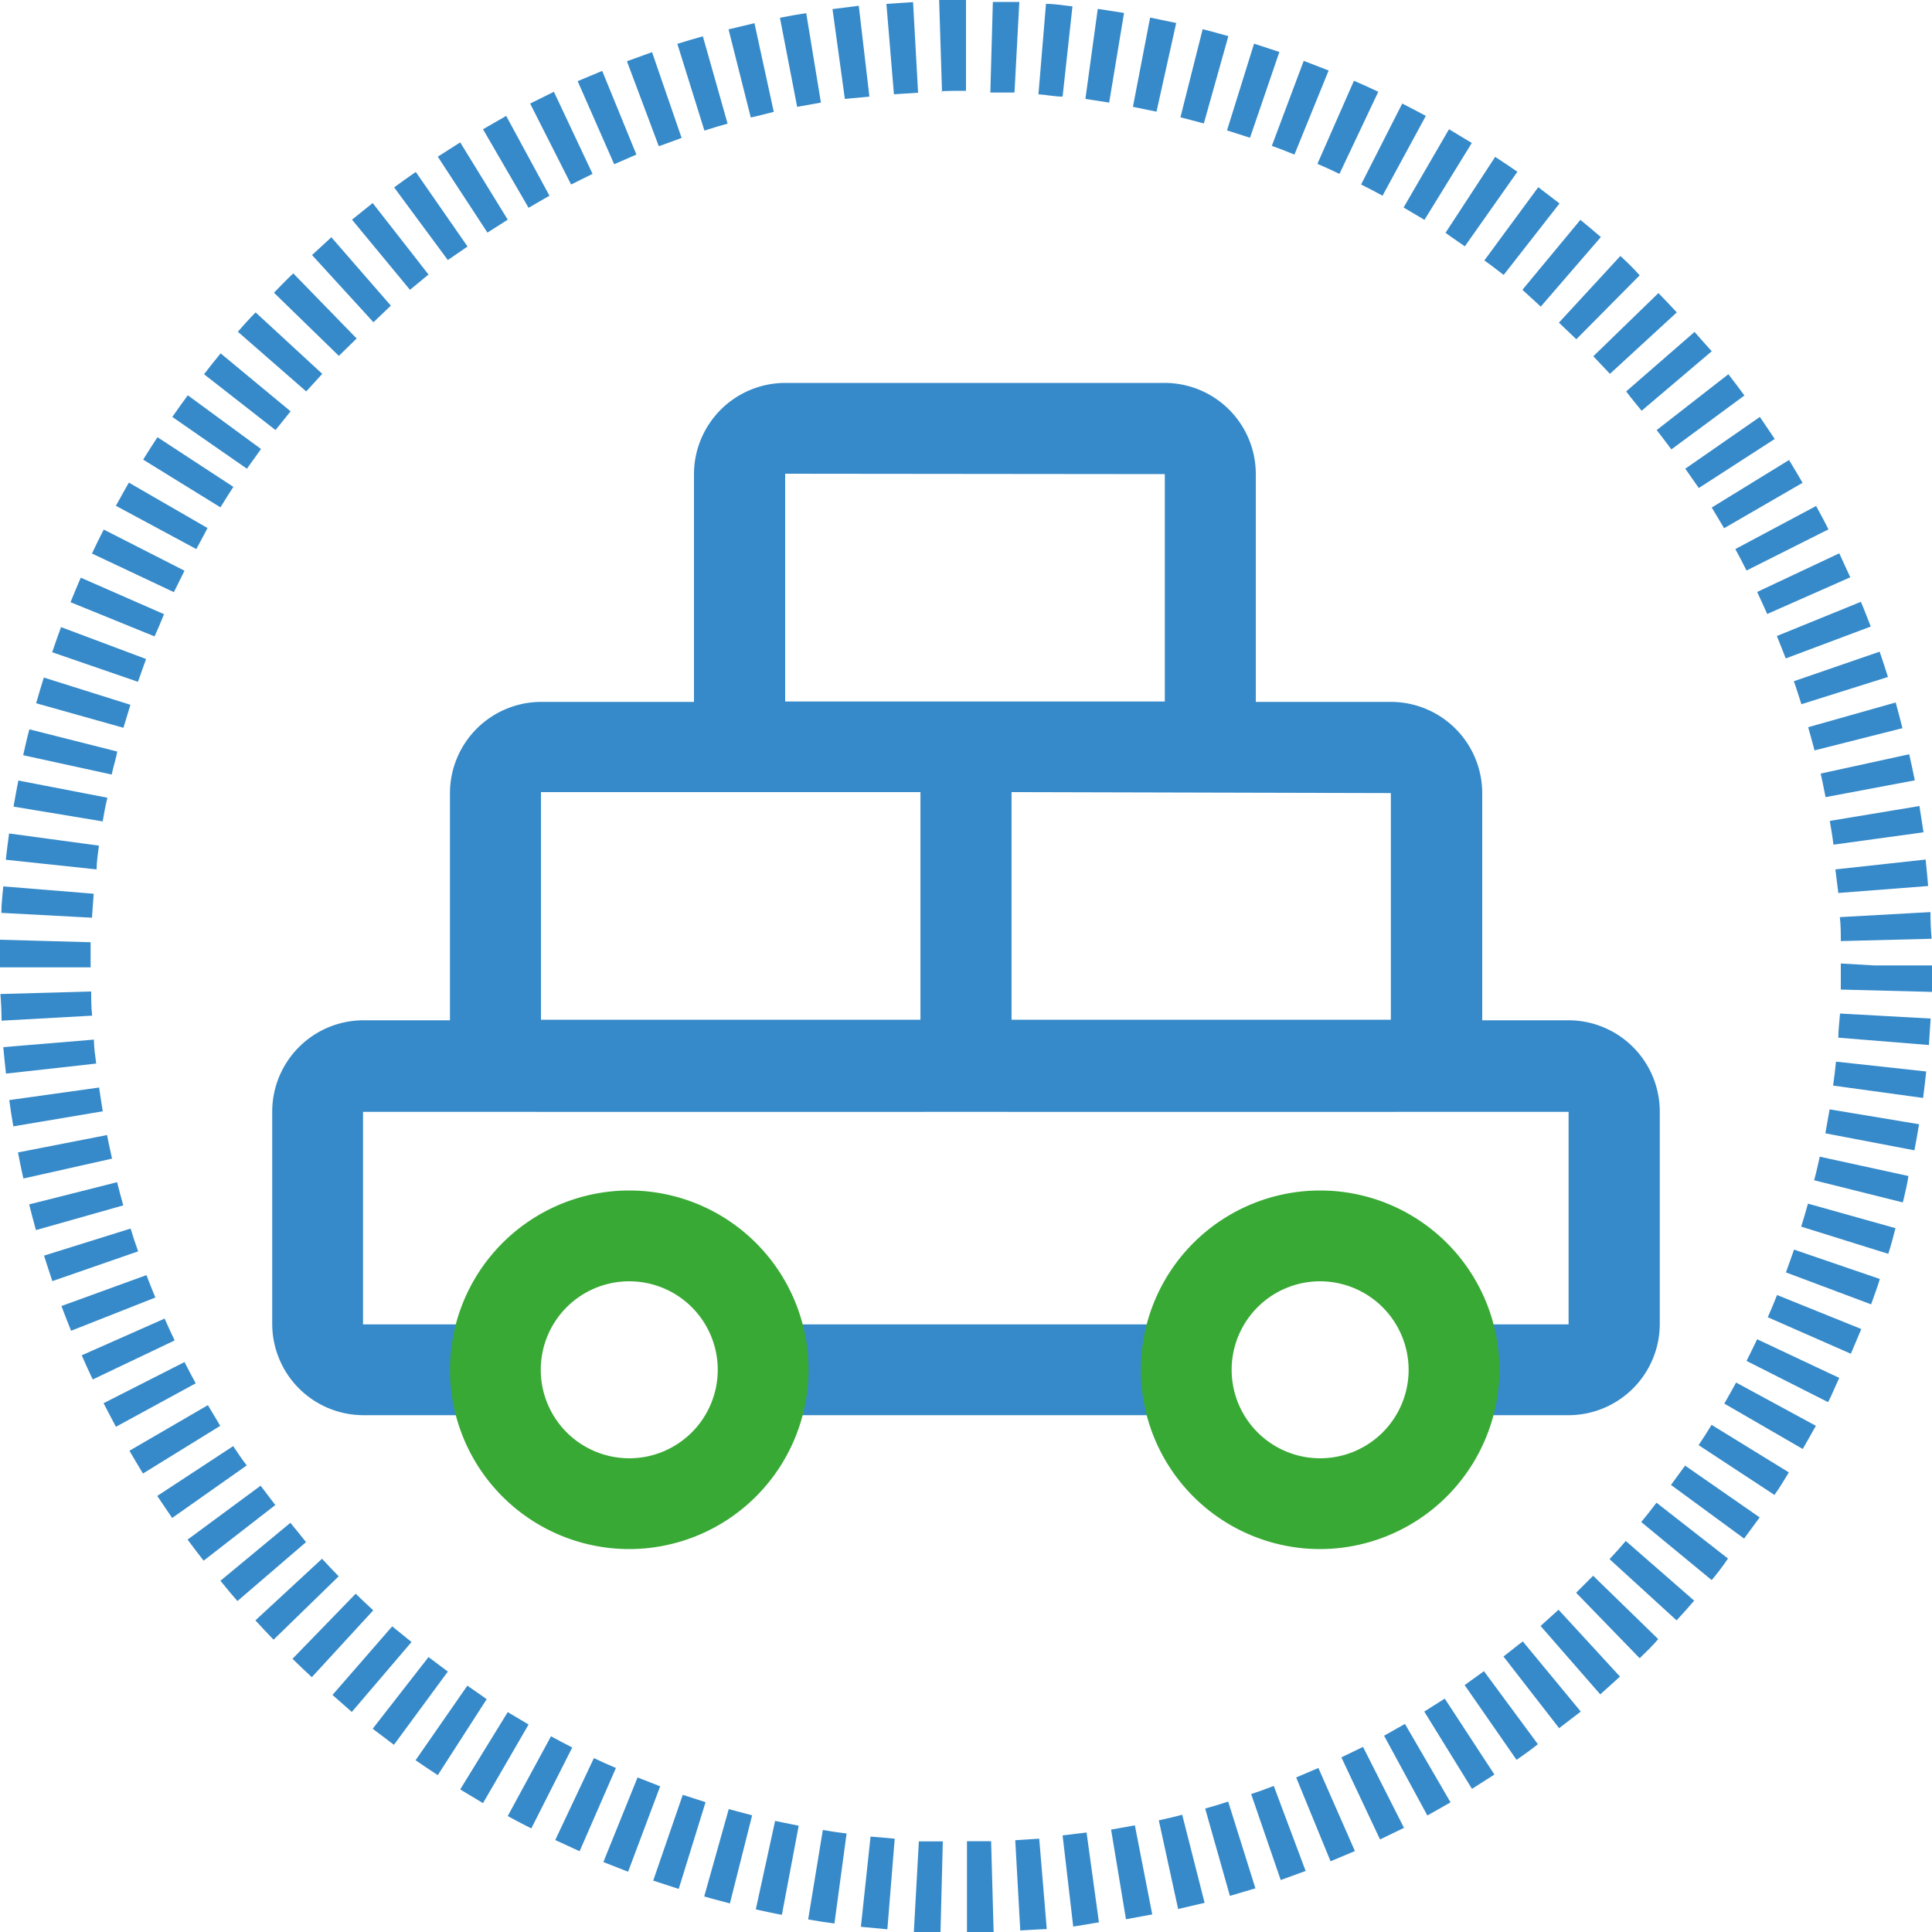 <svg id="Layer_1" data-name="Layer 1" xmlns="http://www.w3.org/2000/svg" viewBox="0 0 100 100"><defs><style>.cls-1,.cls-2{fill:#368ac9;}.cls-2{stroke:#676767;stroke-miterlimit:10;stroke-width:7px;}.cls-3{fill:#39a935;}</style></defs><title>e-Procurements</title><path class="cls-1" d="M110.27,91H90.64a4.73,4.73,0,0,1-4.72-4.71V74.54a4.73,4.73,0,0,1,4.72-4.72h19.63A4.72,4.72,0,0,1,115,74.54V86.31A4.72,4.72,0,0,1,110.27,91ZM90.64,74.52l0,11.79h19.65V74.54Z" transform="translate(-50 -50)"/><path class="cls-1" d="M100.05,150v-4.7c.42,0,.83,0,1.25,0l.13,4.7Zm-1.37,0-1.38,0,.26-4.69,1.24,0Zm4.13-.06-.26-4.69,1.24-.08.39,4.68C103.72,149.86,103.27,149.9,102.81,149.92Zm-6.88-.08-1.37-.13.5-4.67,1.25.11Zm9.62-.14L105,145l1.24-.15.64,4.65Zm-12.36-.16c-.46-.06-.91-.13-1.36-.21l.76-4.63q.61.11,1.23.18Zm15.09-.22-.77-4.64,1.23-.22.9,4.61Zm-17.81-.23c-.45-.08-.9-.18-1.35-.28l1-4.58,1.22.25Zm20.51-.3-1-4.59c.41-.09.81-.18,1.21-.29l1.16,4.56Zm-23.2-.29c-.44-.12-.89-.23-1.33-.36l1.27-4.52,1.21.32Zm25.88-.39-1.28-4.52c.4-.11.8-.23,1.19-.36l1.41,4.49Zm-28.53-.36-1.32-.43,1.53-4.44,1.18.38Zm31.16-.46-1.53-4.45q.58-.19,1.17-.42l1.65,4.4Zm-33.78-.43-1.28-.5L83,142l1.17.46Zm36.36-.54L117.09,142l1.15-.49,1.89,4.3ZM80,145.82l-1.26-.58,2-4.24q.57.27,1.14.51Zm41.43-.61-2-4.25,1.12-.54,2.12,4.19Zm-43.93-.57c-.41-.21-.82-.42-1.22-.64l2.24-4.13c.36.2.73.39,1.1.58Zm46.38-.67-2.24-4.13,1.08-.61,2.36,4.06ZM75,143.33l-1.18-.71,2.46-4,1.08.64Zm51.19-.74-2.47-4,1.06-.67,2.57,3.93Zm-53.53-.71c-.39-.25-.77-.51-1.15-.77l2.68-3.86c.34.24.69.47,1,.7Zm55.83-.8-2.68-3.86,1-.72,2.79,3.78C129.26,140.55,128.89,140.82,128.51,141.08Zm-58.1-.77-1.1-.83,2.89-3.71,1,.75Zm60.31-.86-2.88-3.71c.33-.25.65-.52,1-.78l3,3.63Zm-62.49-.84-1-.88,3.09-3.55,1,.81Zm64.62-.91-3.09-3.54.93-.84,3.18,3.46Zm-66.69-.89c-.34-.31-.67-.63-1-.95l3.27-3.37c.3.29.6.58.91.86Zm68.71-1-3.27-3.37.88-.88,3.37,3.28C135.53,135.19,135.2,135.51,134.87,135.83Zm-70.69-.94c-.32-.33-.63-.66-.94-1l3.45-3.19c.28.31.57.61.86.91Zm72.62-1-3.47-3.17c.29-.31.57-.62.84-.94l3.54,3.09C137.41,133.18,137.1,133.52,136.8,133.85Zm-74.49-1c-.3-.34-.59-.69-.88-1.05l3.62-3c.26.32.53.64.81,1Zm76.3-1.09-3.64-3c.27-.33.53-.65.79-1l3.7,2.89C139.18,131.06,138.9,131.42,138.61,131.77Zm-78.05-1c-.28-.36-.56-.72-.83-1.09l3.78-2.79.76,1Zm79.74-1.14-3.79-2.78c.25-.34.49-.67.73-1l3.86,2.68C140.84,128.86,140.57,129.23,140.3,129.6Zm-81.37-1.07-.77-1.14,3.93-2.58c.23.35.46.69.7,1Zm82.94-1.19-3.93-2.58c.23-.34.45-.69.67-1.05l4,2.46C142.37,126.57,142.12,127,141.87,127.34Zm-84.45-1.11c-.24-.39-.47-.79-.7-1.18l4.06-2.36.64,1.07ZM143.31,125l-4.06-2.35c.21-.36.41-.73.61-1.09l4.13,2.24C143.77,124.19,143.54,124.59,143.31,125ZM56,123.85l-.64-1.22,4.19-2.13c.19.37.38.74.58,1.1Zm88.59-1.29-4.19-2.12c.19-.37.37-.75.55-1.12l4.25,2C145,121.74,144.84,122.15,144.63,122.56ZM54.8,121.4c-.2-.42-.39-.83-.57-1.25l4.29-1.9c.17.38.34.76.52,1.13Zm91-1.33-4.3-1.89c.17-.38.33-.77.48-1.15l4.36,1.76Zm-92.12-1.19c-.17-.42-.34-.85-.5-1.28L57.58,116c.15.39.3.77.46,1.16Zm93.16-1.37-4.4-1.65.42-1.18,4.44,1.52C147.17,116.64,147,117.08,146.85,117.51Zm-94.13-1.2c-.15-.44-.29-.88-.43-1.32l4.48-1.4c.12.4.25.79.39,1.18Zm95-1.42-4.48-1.4c.12-.39.24-.79.35-1.19l4.53,1.27C148,114,147.88,114.45,147.74,114.89Zm-95.85-1.22c-.12-.44-.24-.88-.35-1.33l4.55-1.15c.1.4.21.8.32,1.2Zm96.6-1.44-4.56-1.14c.11-.4.2-.81.29-1.22l4.59,1C148.71,111.34,148.6,111.79,148.49,112.23ZM51.21,111c-.1-.44-.19-.89-.28-1.35l4.61-.9c.08.41.17.82.26,1.22Zm97.88-1.46-4.61-.88c.07-.41.15-.82.22-1.24l4.63.77Q149.22,108.87,149.09,109.54Zm-98.4-1.24c-.08-.45-.15-.91-.21-1.36l4.65-.65c.06.41.12.82.19,1.23Zm98.85-1.47-4.66-.64c.06-.41.11-.82.15-1.24l4.67.51C149.65,105.92,149.6,106.37,149.54,106.83Zm-99.23-1.26c-.05-.45-.1-.91-.14-1.37l4.69-.39c0,.42.07.83.12,1.24Zm99.53-1.48-4.69-.38c0-.41.06-.83.09-1.25l4.69.26Zm-99.76-1.26q0-.69-.06-1.38l4.7-.13c0,.41,0,.83.05,1.25Zm99.9-1.49-4.7-.12c0-.41,0-.81,0-1.22v-.13l1.72.1h3v0C150,100.45,150,100.89,150,101.34ZM54.7,100.07l-4.7,0c0-.51,0-1,0-1.43l4.69.13c0,.42,0,.83,0,1.25Zm90.58-1.36c0-.41,0-.83-.05-1.24l4.69-.26q0,.69.06,1.38ZM54.76,97.5l-4.69-.25c0-.46.06-.92.1-1.37l4.68.38Zm90.39-1.28L145,95l4.67-.51c.05.45.09.91.13,1.37ZM55,95,50.3,94.5c.05-.45.11-.91.17-1.36l4.65.63C55.07,94.19,55,94.6,55,95Zm89.9-1.28c-.05-.41-.12-.82-.19-1.23l4.64-.77.21,1.36Zm-89.56-1.2-4.64-.77c.08-.45.16-.9.25-1.35l4.61.89C55.45,91.72,55.38,92.13,55.31,92.54Zm89.15-1.26c-.08-.41-.16-.82-.25-1.22l4.58-1c.1.45.2.9.29,1.35ZM55.78,90.09l-4.58-1c.1-.45.2-.9.32-1.34l4.55,1.15C56,89.28,55.87,89.68,55.78,90.09Zm88.14-1.25c-.11-.4-.21-.8-.33-1.2l4.53-1.28c.12.44.24.89.35,1.33ZM56.39,87.67,51.87,86.4c.13-.45.26-.89.4-1.33l4.48,1.41Zm86.85-1.22c-.13-.4-.25-.8-.39-1.19l4.44-1.53c.15.43.29.87.43,1.31Zm-86.1-1.16L52.7,83.76c.15-.44.3-.87.46-1.3l4.4,1.65Zm85.29-1.21c-.15-.38-.3-.77-.46-1.16l4.35-1.77c.18.42.34.85.51,1.28ZM58,82.94l-4.35-1.77c.17-.42.35-.85.53-1.27l4.31,1.89C58.34,82.17,58.17,82.56,58,82.94Zm83.47-1.16c-.17-.38-.34-.76-.52-1.14l4.25-2,.57,1.24ZM59,80.65l-4.24-2c.19-.41.4-.83.61-1.24l4.18,2.13Zm81.4-1.12c-.18-.37-.38-.74-.58-1.11L144,76.19c.22.4.44.8.64,1.21ZM60.16,78.42,56,76.18c.22-.4.44-.8.67-1.2l4.07,2.35C60.56,77.69,60.35,78.06,60.16,78.42Zm79.08-1.08-.64-1.07,4-2.46c.24.39.47.78.7,1.18ZM61.41,76.26l-4-2.47c.24-.39.49-.78.74-1.16l3.93,2.57C61.85,75.55,61.63,75.9,61.41,76.26Zm76.52-1-.7-1,3.86-2.68.77,1.14Zm-75.15-1-3.86-2.68c.26-.38.53-.75.8-1.12l3.79,2.78Zm73.73-1c-.25-.33-.5-.67-.76-1l3.71-2.89c.28.36.56.73.83,1.1Zm-72.25-1-3.7-2.89c.28-.37.57-.72.86-1.08l3.62,3Zm70.71-1c-.26-.32-.53-.64-.8-1l3.54-3.08c.3.34.6.69.89,1Zm-69.12-1-3.54-3.09c.3-.34.61-.69.92-1l3.45,3.18Zm67.48-.91-.86-.91,3.37-3.27c.32.33.64.66.95,1Zm-65.79-.93-3.36-3.27c.32-.33.64-.66,1-1l3.28,3.37Zm64.05-.86-.9-.86,3.18-3.45c.34.31.67.63,1,1Zm-62.26-.88L66.15,63.2c.34-.31.68-.62,1-.92l3.08,3.54Zm60.42-.81L128.8,65l3-3.62c.36.29.71.59,1.06.89ZM71.22,65l-3-3.63,1.07-.86,2.89,3.7Zm56.61-.77c-.33-.25-.66-.51-1-.75l2.79-3.79,1.1.84Zm-54.65-.77L70.4,59.7c.37-.27.74-.54,1.12-.8l2.68,3.86Zm52.64-.71c-.34-.24-.69-.47-1-.7l2.57-3.93c.39.25.77.51,1.15.77Zm-50.59-.71-2.57-3.93,1.16-.74,2.46,4Zm48.5-.66-1.08-.64L125,56.69l1.18.71Zm-46.38-.64L75,56.69,76.2,56l2.24,4.13C78.08,60.34,77.71,60.55,77.35,60.76Zm44.21-.61c-.36-.2-.73-.39-1.11-.58l2.13-4.19c.41.21.82.42,1.22.64Zm-42-.58-2.12-4.19,1.23-.61,2,4.25ZM119.33,59c-.37-.18-.75-.35-1.14-.52l1.89-4.3q.63.27,1.26.57ZM81.79,58.5,79.9,54.2l1.27-.53L82.94,58ZM117,58c-.39-.16-.77-.31-1.17-.45l1.65-4.4,1.29.5ZM84.1,57.57l-1.65-4.4,1.3-.47,1.53,4.44Zm30.6-.44-1.19-.38,1.4-4.49,1.31.43Zm-28.24-.37-1.4-4.49q.66-.21,1.32-.39l1.28,4.52C87.25,56.51,86.86,56.63,86.46,56.76Zm25.85-.37-1.21-.32,1.15-4.56c.45.12.89.23,1.33.36Zm-23.45-.31-1.15-4.56,1.34-.32,1,4.59C89.67,55.88,89.26,56,88.86,56.08Zm21-.3-1.22-.25.89-4.62,1.35.28Zm-18.6-.25-.89-4.61c.45-.09.9-.17,1.36-.24l.76,4.63Zm16.15-.22-1.23-.19.64-4.66,1.36.21Zm-13.68-.19-.64-4.65,1.36-.17L95,55ZM105,55c-.41,0-.83-.09-1.25-.12l.39-4.68c.46,0,.91.08,1.37.13Zm-8.73-.12-.39-4.68,1.38-.09.26,4.69Zm6.24-.09-1.25,0,.13-4.69,1.37,0Zm-3.75,0L98.61,50,100,50v4.7C99.56,54.7,99.15,54.7,98.73,54.72Z" transform="translate(-50 -50)"/><path class="cls-1" d="M131.19,123.25h-5.93v-4.7h5.93l0-11-62.4,0,0,11,6.85,0v4.7H68.81a4.73,4.73,0,0,1-4.72-4.72v-11a4.73,4.73,0,0,1,4.72-4.72h62.38a4.73,4.73,0,0,1,4.72,4.72v11A4.73,4.73,0,0,1,131.19,123.25Z" transform="translate(-50 -50)"/><path class="cls-2" d="M75.64,120.9" transform="translate(-50 -50)"/><rect class="cls-1" x="39.5" y="68.55" width="21.9" height="4.7"/><path class="cls-1" d="M97.64,107.53H78a4.73,4.73,0,0,1-4.71-4.72V91.05A4.73,4.73,0,0,1,78,86.33h24.35v16.48A4.73,4.73,0,0,1,97.64,107.53ZM78,91v11.78l19.65,0h0V91Z" transform="translate(-50 -50)"/><path class="cls-1" d="M122,107.53H102.36a4.72,4.72,0,0,1-4.71-4.72V86.33H122a4.73,4.73,0,0,1,4.72,4.72v11.76A4.73,4.73,0,0,1,122,107.53ZM102.35,91v11.78l19.64,0h0V91.05Z" transform="translate(-50 -50)"/><path class="cls-3" d="M82.57,130.18a9.28,9.28,0,1,1,9.28-9.28A9.29,9.29,0,0,1,82.57,130.18Zm0-13.86a4.58,4.58,0,1,0,4.58,4.58A4.58,4.58,0,0,0,82.57,116.32Z" transform="translate(-50 -50)"/><path class="cls-3" d="M118.33,130.18a9.28,9.28,0,1,1,9.28-9.28A9.3,9.3,0,0,1,118.33,130.18Zm0-13.86a4.58,4.58,0,1,0,4.58,4.58A4.59,4.59,0,0,0,118.33,116.32Z" transform="translate(-50 -50)"/></svg>